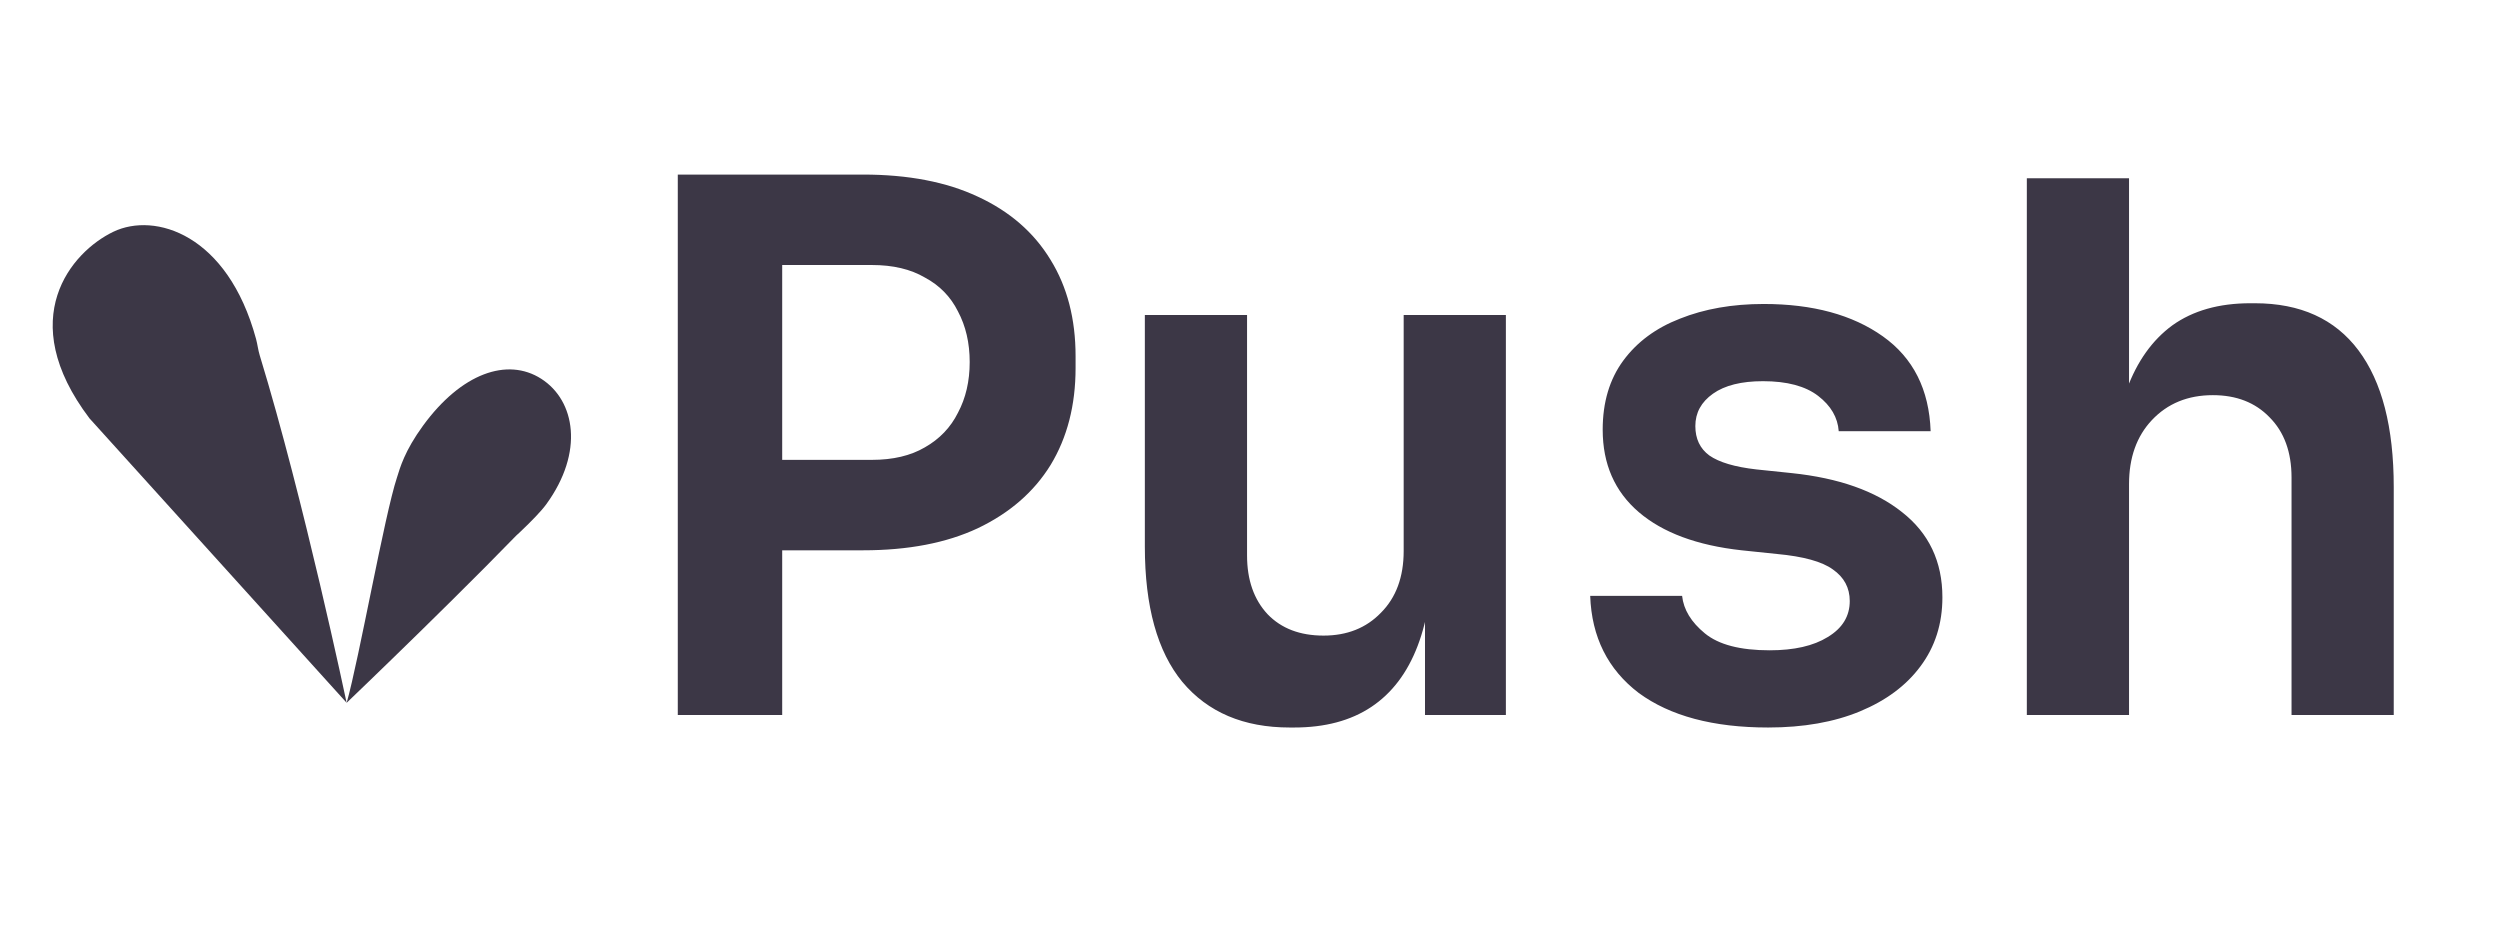 <svg xmlns="http://www.w3.org/2000/svg" width="493" height="183" viewBox="0 0 493 183" fill="none">
<path d="M107.685 99.468C93.915 114.178 68.355 138.598 68.355 138.598C68.355 138.598 59.955 98.658 51.225 70.098C50.895 69.028 50.785 67.928 50.495 66.848C44.875 46.138 30.515 41.788 22.365 45.698C14.075 49.668 2.755 62.838 17.655 82.508C17.475 82.308 17.815 82.718 17.655 82.508L68.365 138.598C70.845 129.788 75.835 101.548 78.275 94.188C78.875 92.278 79.775 88.938 83.425 83.938C90.955 73.618 100.035 70.408 106.735 74.698C113.435 78.988 115.235 89.148 107.705 99.468C105.735 102.168 99.825 107.538 97.465 109.428" fill="#3c3746"/>
<path d="M151.349 108.52V90.685H171.939C176.096 90.685 179.576 89.863 182.379 88.22C185.279 86.577 187.454 84.305 188.904 81.405C190.451 78.505 191.224 75.17 191.224 71.4C191.224 67.63 190.451 64.295 188.904 61.395C187.454 58.495 185.279 56.272 182.379 54.725C179.576 53.082 176.096 52.26 171.939 52.26H151.349V34.425H170.199C179.093 34.425 186.633 35.875 192.819 38.775C199.103 41.675 203.888 45.832 207.174 51.245C210.461 56.562 212.104 62.893 212.104 70.24V72.56C212.104 79.907 210.461 86.287 207.174 91.7C203.888 97.017 199.103 101.173 192.819 104.17C186.633 107.07 179.093 108.52 170.199 108.52H151.349ZM133.659 141V34.425H154.249V141H133.659ZM254.329 143.465C245.242 143.465 238.185 140.468 233.159 134.475C228.229 128.482 225.764 119.588 225.764 107.795V62.12H245.919V109.535C245.919 114.368 247.272 118.235 249.979 121.135C252.685 123.938 256.359 125.34 260.999 125.34C265.639 125.34 269.409 123.842 272.309 120.845C275.305 117.848 276.804 113.788 276.804 108.665V62.12H296.959V141H281.009V107.505H282.604C282.604 115.432 281.589 122.053 279.559 127.37C277.529 132.687 274.484 136.698 270.424 139.405C266.364 142.112 261.289 143.465 255.199 143.465H254.329ZM348.676 143.465C337.85 143.465 329.343 141.193 323.156 136.65C317.066 132.01 313.876 125.63 313.586 117.51H331.711C332.001 120.217 333.5 122.682 336.206 124.905C338.913 127.128 343.166 128.24 348.966 128.24C353.8 128.24 357.618 127.37 360.421 125.63C363.321 123.89 364.771 121.522 364.771 118.525C364.771 115.915 363.66 113.837 361.436 112.29C359.31 110.743 355.636 109.728 350.416 109.245L343.456 108.52C334.66 107.553 327.893 105.04 323.156 100.98C318.42 96.92 316.051 91.507 316.051 84.74C316.051 79.327 317.405 74.783 320.111 71.11C322.818 67.437 326.54 64.682 331.276 62.845C336.11 60.912 341.62 59.945 347.806 59.945C357.473 59.945 365.303 62.072 371.296 66.325C377.29 70.578 380.431 76.813 380.721 85.03H362.596C362.403 82.323 361.05 80.003 358.536 78.07C356.023 76.137 352.398 75.17 347.661 75.17C343.408 75.17 340.121 75.992 337.801 77.635C335.481 79.278 334.321 81.405 334.321 84.015C334.321 86.528 335.24 88.462 337.076 89.815C339.01 91.168 342.103 92.087 346.356 92.57L353.316 93.295C362.596 94.262 369.846 96.823 375.066 100.98C380.383 105.137 383.041 110.743 383.041 117.8C383.041 123.02 381.591 127.563 378.691 131.43C375.888 135.2 371.925 138.148 366.801 140.275C361.678 142.402 355.636 143.465 348.676 143.465ZM399.691 141V35.15H419.846V96.92H416.366C416.366 88.993 417.381 82.275 419.411 76.765C421.441 71.255 424.438 67.05 428.401 64.15C432.461 61.25 437.585 59.8 443.771 59.8H444.641C453.631 59.8 460.446 62.893 465.086 69.08C469.726 75.267 472.046 84.257 472.046 96.05V141H451.891V94.165C451.891 89.138 450.441 85.175 447.541 82.275C444.738 79.375 441.016 77.925 436.376 77.925C431.446 77.925 427.435 79.568 424.341 82.855C421.345 86.045 419.846 90.25 419.846 95.47V141H399.691Z" fill="#3c3746"/>
</svg>